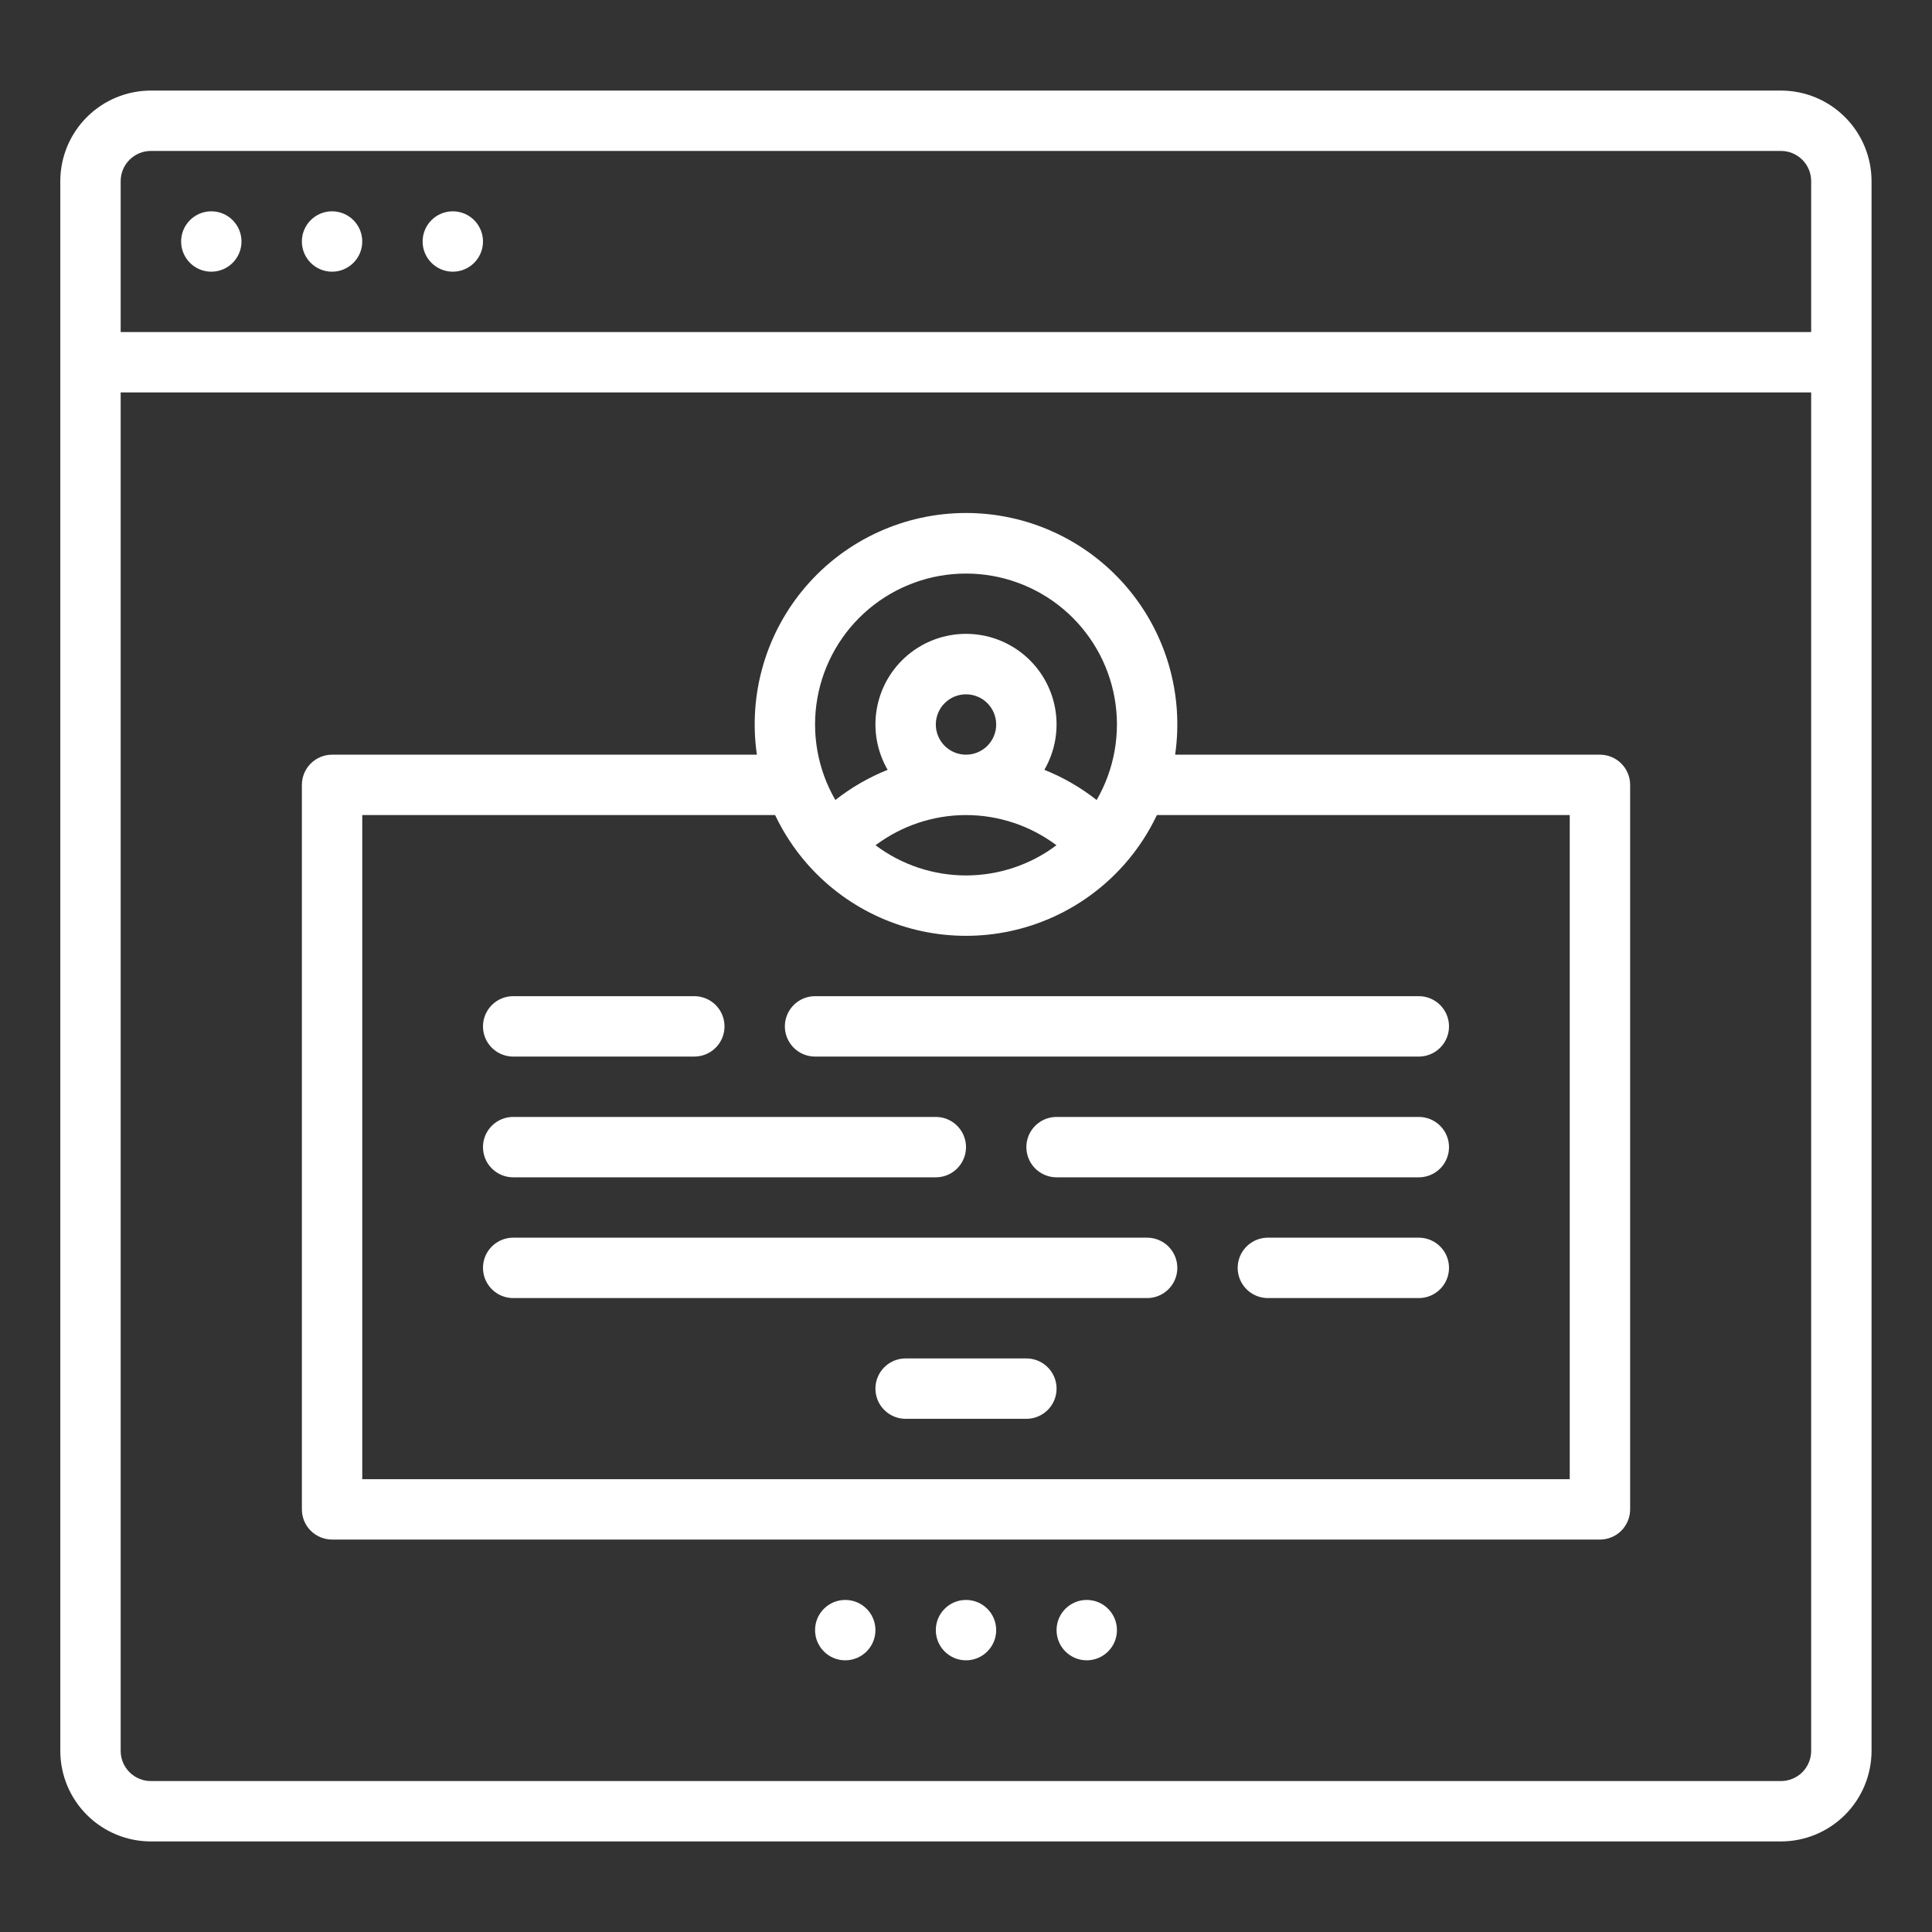 <?xml version="1.0" encoding="UTF-8"?>
<svg width="1200pt" height="1200pt" version="1.1" viewBox="0 0 1200 1200" xmlns="http://www.w3.org/2000/svg">
 <rect x="0" y="0" width="1200" height="1200" fill="#333333" stroke="none"/>
 <g fill="#ffffff">
  <path d="m1106.2 56.25h-1012.5c-14.914 0.016-29.211 5.949-39.754 16.496-10.547 10.543-16.48 24.84-16.496 39.754v975c0.016 14.914 5.949 29.211 16.496 39.754 10.543 10.547 24.84 16.48 39.754 16.496h1012.5c14.914-0.016 29.211-5.949 39.754-16.496 10.547-10.543 16.48-24.84 16.496-39.754v-975c-0.016-14.914-5.949-29.211-16.496-39.754-10.543-10.547-24.84-16.48-39.754-16.496zm-1012.5 37.5h1012.5c4.973 0.004 9.738 1.984 13.254 5.496 3.512 3.516 5.492 8.281 5.496 13.254v93.75h-1050v-93.75c0.004-4.973 1.984-9.738 5.496-13.254 3.516-3.512 8.281-5.492 13.254-5.496zm1012.5 1012.5h-1012.5c-4.973-0.004-9.738-1.984-13.254-5.496-3.512-3.516-5.492-8.281-5.496-13.254v-843.75h1050v843.75c-0.004 4.973-1.984 9.738-5.496 13.254-3.516 3.512-8.281 5.492-13.254 5.496z"/>
  <path d="m300 150c0 10.355-8.395 18.75-18.75 18.75s-18.75-8.395-18.75-18.75 8.395-18.75 18.75-18.75 18.75 8.395 18.75 18.75"/>
  <path d="m225 150c0 10.355-8.395 18.75-18.75 18.75s-18.75-8.395-18.75-18.75 8.395-18.75 18.75-18.75 18.75 8.395 18.75 18.75"/>
  <path d="m150 150c0 10.355-8.395 18.75-18.75 18.75s-18.75-8.395-18.75-18.75 8.395-18.75 18.75-18.75 18.75 8.395 18.75 18.75"/>
  <path d="m993.75 468.75h-263.86c5.477-37.707-5.699-75.934-30.629-104.75-24.934-28.816-61.156-45.375-99.258-45.375s-74.324 16.559-99.258 45.375c-24.93 28.816-36.105 67.043-30.629 104.75h-263.86c-4.973 0-9.742 1.977-13.258 5.492-3.516 3.516-5.492 8.285-5.492 13.258v450c0 4.973 1.977 9.742 5.492 13.258 3.516 3.516 8.285 5.492 13.258 5.492h787.5c4.973 0 9.742-1.977 13.258-5.492 3.516-3.516 5.492-8.285 5.492-13.258v-450c0-4.973-1.977-9.742-5.492-13.258-3.516-3.516-8.285-5.492-13.258-5.492zm-412.5-18.75c0-4.973 1.977-9.742 5.492-13.258 3.516-3.516 8.285-5.492 13.258-5.492s9.742 1.977 13.258 5.492c3.516 3.516 5.492 8.285 5.492 13.258s-1.977 9.742-5.492 13.258c-3.516 3.516-8.285 5.492-13.258 5.492-4.973-0.004-9.738-1.984-13.254-5.496-3.512-3.516-5.492-8.281-5.496-13.254zm18.75 56.25c20.262 0.016 39.977 6.594 56.188 18.75-16.203 12.172-35.922 18.75-56.188 18.75s-39.984-6.578-56.188-18.75c16.211-12.156 35.926-18.734 56.188-18.75zm0-150c22.047-0.008 43.391 7.758 60.281 21.93 16.887 14.172 28.238 33.848 32.055 55.562 3.816 21.715-0.148 44.078-11.191 63.16-9.875-7.769-20.812-14.086-32.48-18.75 6.641-11.449 9.027-24.875 6.742-37.91-2.281-13.039-9.09-24.852-19.227-33.367-10.133-8.512-22.945-13.18-36.18-13.18s-26.047 4.668-36.18 13.18c-10.137 8.516-16.945 20.328-19.227 33.367-2.285 13.035 0.102 26.461 6.742 37.91-11.668 4.664-22.605 10.98-32.48 18.75-11.043-19.082-15.008-41.445-11.191-63.16 3.816-21.715 15.168-41.391 32.055-55.562 16.891-14.172 38.234-21.938 60.281-21.93zm375 562.5h-750v-412.5h256.43c5.168 10.898 11.809 21.031 19.742 30.113 0.406 0.469 0.824 0.938 1.25 1.406h0.004c24.883 27.68 60.355 43.488 97.574 43.488s72.691-15.809 97.574-43.488c0.43-0.453 0.844-0.922 1.25-1.406h0.004c7.934-9.082 14.574-19.215 19.742-30.113h256.43z"/>
  <path d="m318.75 656.25h112.5c6.699 0 12.887-3.574 16.238-9.375 3.348-5.801 3.348-12.949 0-18.75-3.352-5.801-9.539-9.375-16.238-9.375h-112.5c-6.699 0-12.887 3.574-16.238 9.375-3.348 5.801-3.348 12.949 0 18.75 3.352 5.801 9.539 9.375 16.238 9.375z"/>
  <path d="m318.75 731.25h262.5c6.699 0 12.887-3.574 16.238-9.375 3.348-5.801 3.348-12.949 0-18.75-3.352-5.801-9.539-9.375-16.238-9.375h-262.5c-6.699 0-12.887 3.574-16.238 9.375-3.348 5.801-3.348 12.949 0 18.75 3.352 5.801 9.539 9.375 16.238 9.375z"/>
  <path d="m712.5 768.75h-393.75c-6.699 0-12.887 3.574-16.238 9.375-3.348 5.801-3.348 12.949 0 18.75 3.352 5.801 9.539 9.375 16.238 9.375h393.75c6.699 0 12.887-3.574 16.238-9.375 3.348-5.801 3.348-12.949 0-18.75-3.352-5.801-9.539-9.375-16.238-9.375z"/>
  <path d="m881.25 693.75h-225c-6.699 0-12.887 3.574-16.238 9.375-3.348 5.801-3.348 12.949 0 18.75 3.352 5.801 9.539 9.375 16.238 9.375h225c6.699 0 12.887-3.574 16.238-9.375 3.348-5.801 3.348-12.949 0-18.75-3.352-5.801-9.539-9.375-16.238-9.375z"/>
  <path d="m506.25 618.75c-6.699 0-12.887 3.574-16.238 9.375-3.348 5.801-3.348 12.949 0 18.75 3.352 5.801 9.539 9.375 16.238 9.375h375c6.699 0 12.887-3.574 16.238-9.375 3.348-5.801 3.348-12.949 0-18.75-3.352-5.801-9.539-9.375-16.238-9.375z"/>
  <path d="m693.75 1012.5c0 10.355-8.395 18.75-18.75 18.75s-18.75-8.395-18.75-18.75 8.395-18.75 18.75-18.75 18.75 8.395 18.75 18.75"/>
  <path d="m618.75 1012.5c0 10.355-8.395 18.75-18.75 18.75s-18.75-8.395-18.75-18.75 8.395-18.75 18.75-18.75 18.75 8.395 18.75 18.75"/>
  <path d="m543.75 1012.5c0 10.355-8.395 18.75-18.75 18.75s-18.75-8.395-18.75-18.75 8.395-18.75 18.75-18.75 18.75 8.395 18.75 18.75"/>
  <path d="m881.25 768.75h-93.75c-6.699 0-12.887 3.574-16.238 9.375-3.348 5.801-3.348 12.949 0 18.75 3.352 5.801 9.539 9.375 16.238 9.375h93.75c6.699 0 12.887-3.574 16.238-9.375 3.348-5.801 3.348-12.949 0-18.75-3.352-5.801-9.539-9.375-16.238-9.375z"/>
  <path d="m637.5 843.75h-75c-6.699 0-12.887 3.574-16.238 9.375-3.348 5.801-3.348 12.949 0 18.75 3.352 5.801 9.539 9.375 16.238 9.375h75c6.699 0 12.887-3.574 16.238-9.375 3.348-5.801 3.348-12.949 0-18.75-3.352-5.801-9.539-9.375-16.238-9.375z"/>
 </g>
</svg>
